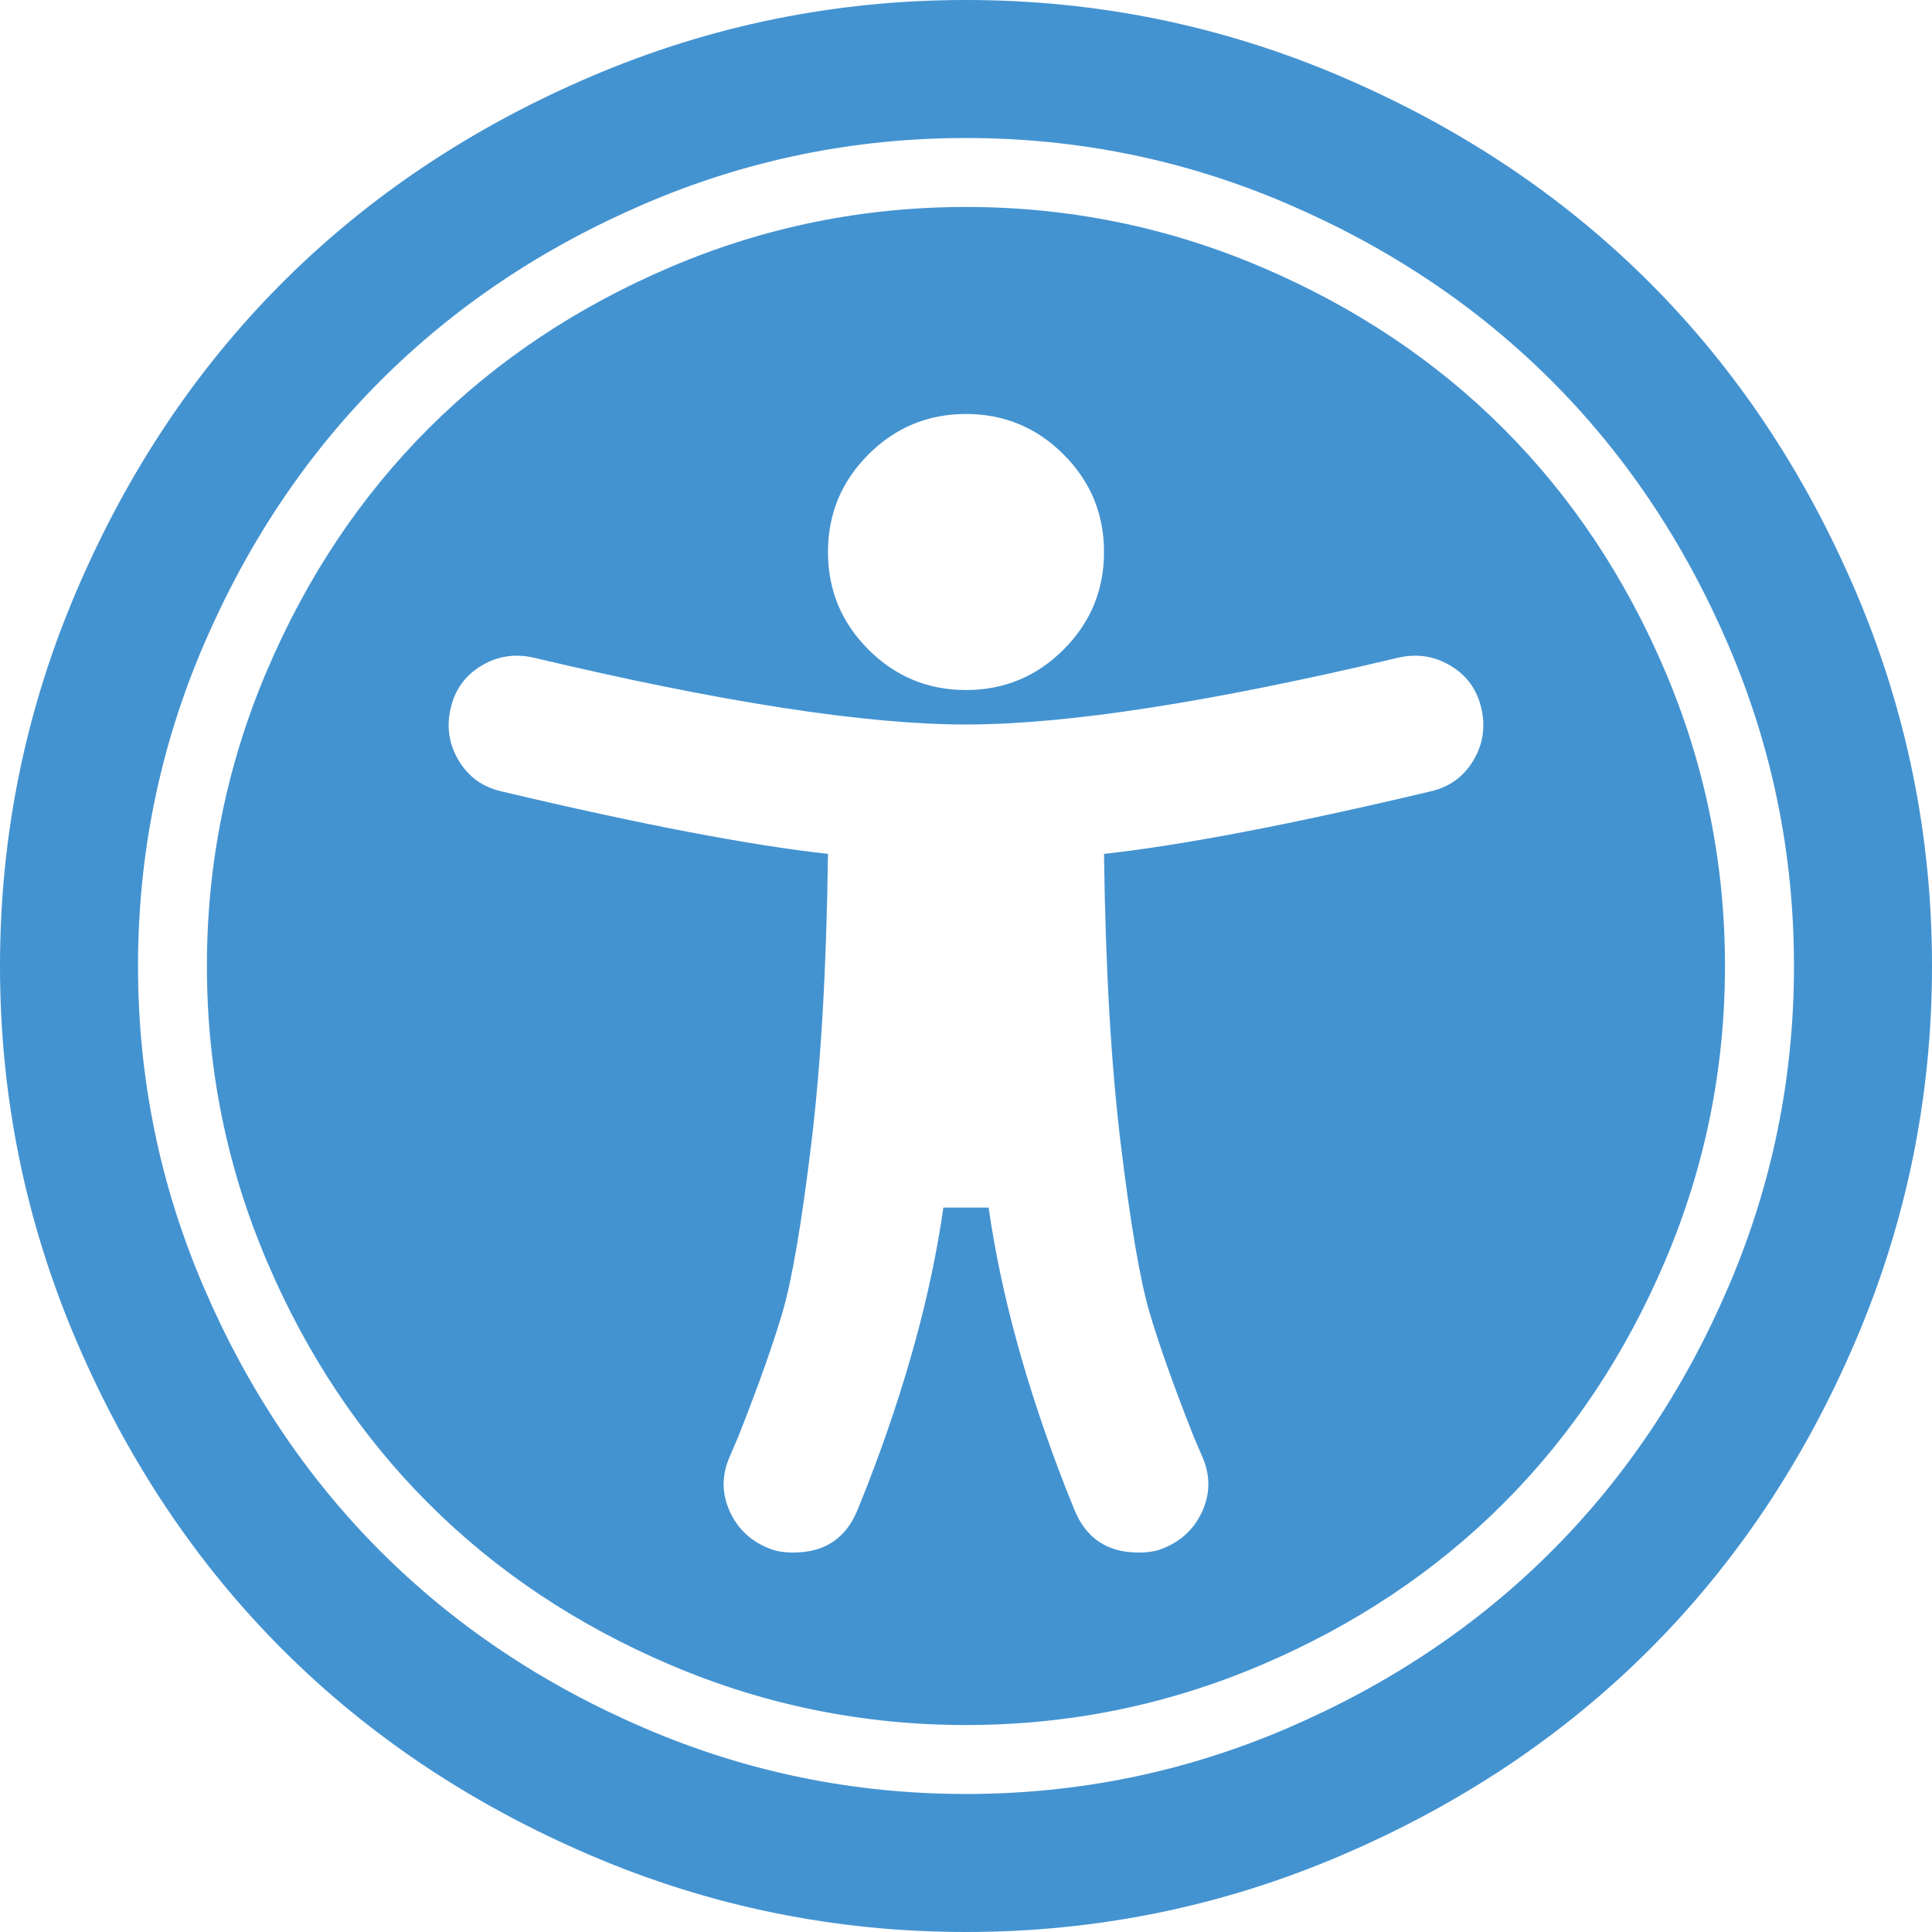 <?xml version="1.0" encoding="utf-8"?>
<!-- Generated by IcoMoon.io -->
<!DOCTYPE svg PUBLIC "-//W3C//DTD SVG 1.1//EN" "http://www.w3.org/Graphics/SVG/1.1/DTD/svg11.dtd">
<svg version="1.1" xmlns="http://www.w3.org/2000/svg" xmlns:xlink="http://www.w3.org/1999/xlink" width="32" height="32" viewBox="0 0 32 32">
<path fill="#4493d1" d="M24.536 11.732q-0.107-0.464-0.509-0.705t-0.866-0.134q-4.661 1.107-7.161 1.107t-7.161-1.107q-0.464-0.107-0.866 0.134t-0.509 0.705 0.134 0.866 0.705 0.509q3.464 0.821 5.411 1.036-0.036 2.821-0.277 4.804t-0.473 2.777-0.732 2.063l-0.161 0.375q-0.179 0.446 0.018 0.875t0.643 0.607q0.161 0.071 0.411 0.071 0.786 0 1.071-0.732l0.143-0.357q0.964-2.482 1.268-4.625h0.75q0.304 2.143 1.268 4.625l0.143 0.357q0.286 0.732 1.071 0.732 0.25 0 0.411-0.071 0.446-0.179 0.643-0.607t0.018-0.875l-0.161-0.375q-0.5-1.268-0.732-2.063t-0.473-2.777-0.277-4.804q1.946-0.214 5.411-1.036 0.464-0.107 0.705-0.509t0.134-0.866zM18.286 9.143q0-0.946-0.67-1.616t-1.616-0.67-1.616 0.67-0.67 1.616 0.67 1.616 1.616 0.67 1.616-0.67 0.67-1.616zM28.571 16q0 2.554-0.991 4.884t-2.679 4.018-4.018 2.679-4.884 0.991-4.884-0.991-4.018-2.679-2.679-4.018-0.991-4.884 0.991-4.884 2.679-4.018 4.018-2.679 4.884-0.991 4.884 0.991 4.018 2.679 2.679 4.018 0.991 4.884zM16 2.286q-2.786 0-5.321 1.089t-4.375 2.929-2.929 4.375-1.089 5.321 1.089 5.321 2.929 4.375 4.375 2.929 5.321 1.089 5.321-1.089 4.375-2.929 2.929-4.375 1.089-5.321-1.089-5.321-2.929-4.375-4.375-2.929-5.321-1.089zM32 16q0 3.25-1.268 6.214t-3.411 5.107-5.107 3.411-6.214 1.268-6.214-1.268-5.107-3.411-3.411-5.107-1.268-6.214 1.268-6.214 3.411-5.107 5.107-3.411 6.214-1.268 6.214 1.268 5.107 3.411 3.411 5.107 1.268 6.214z"></path>
</svg>

